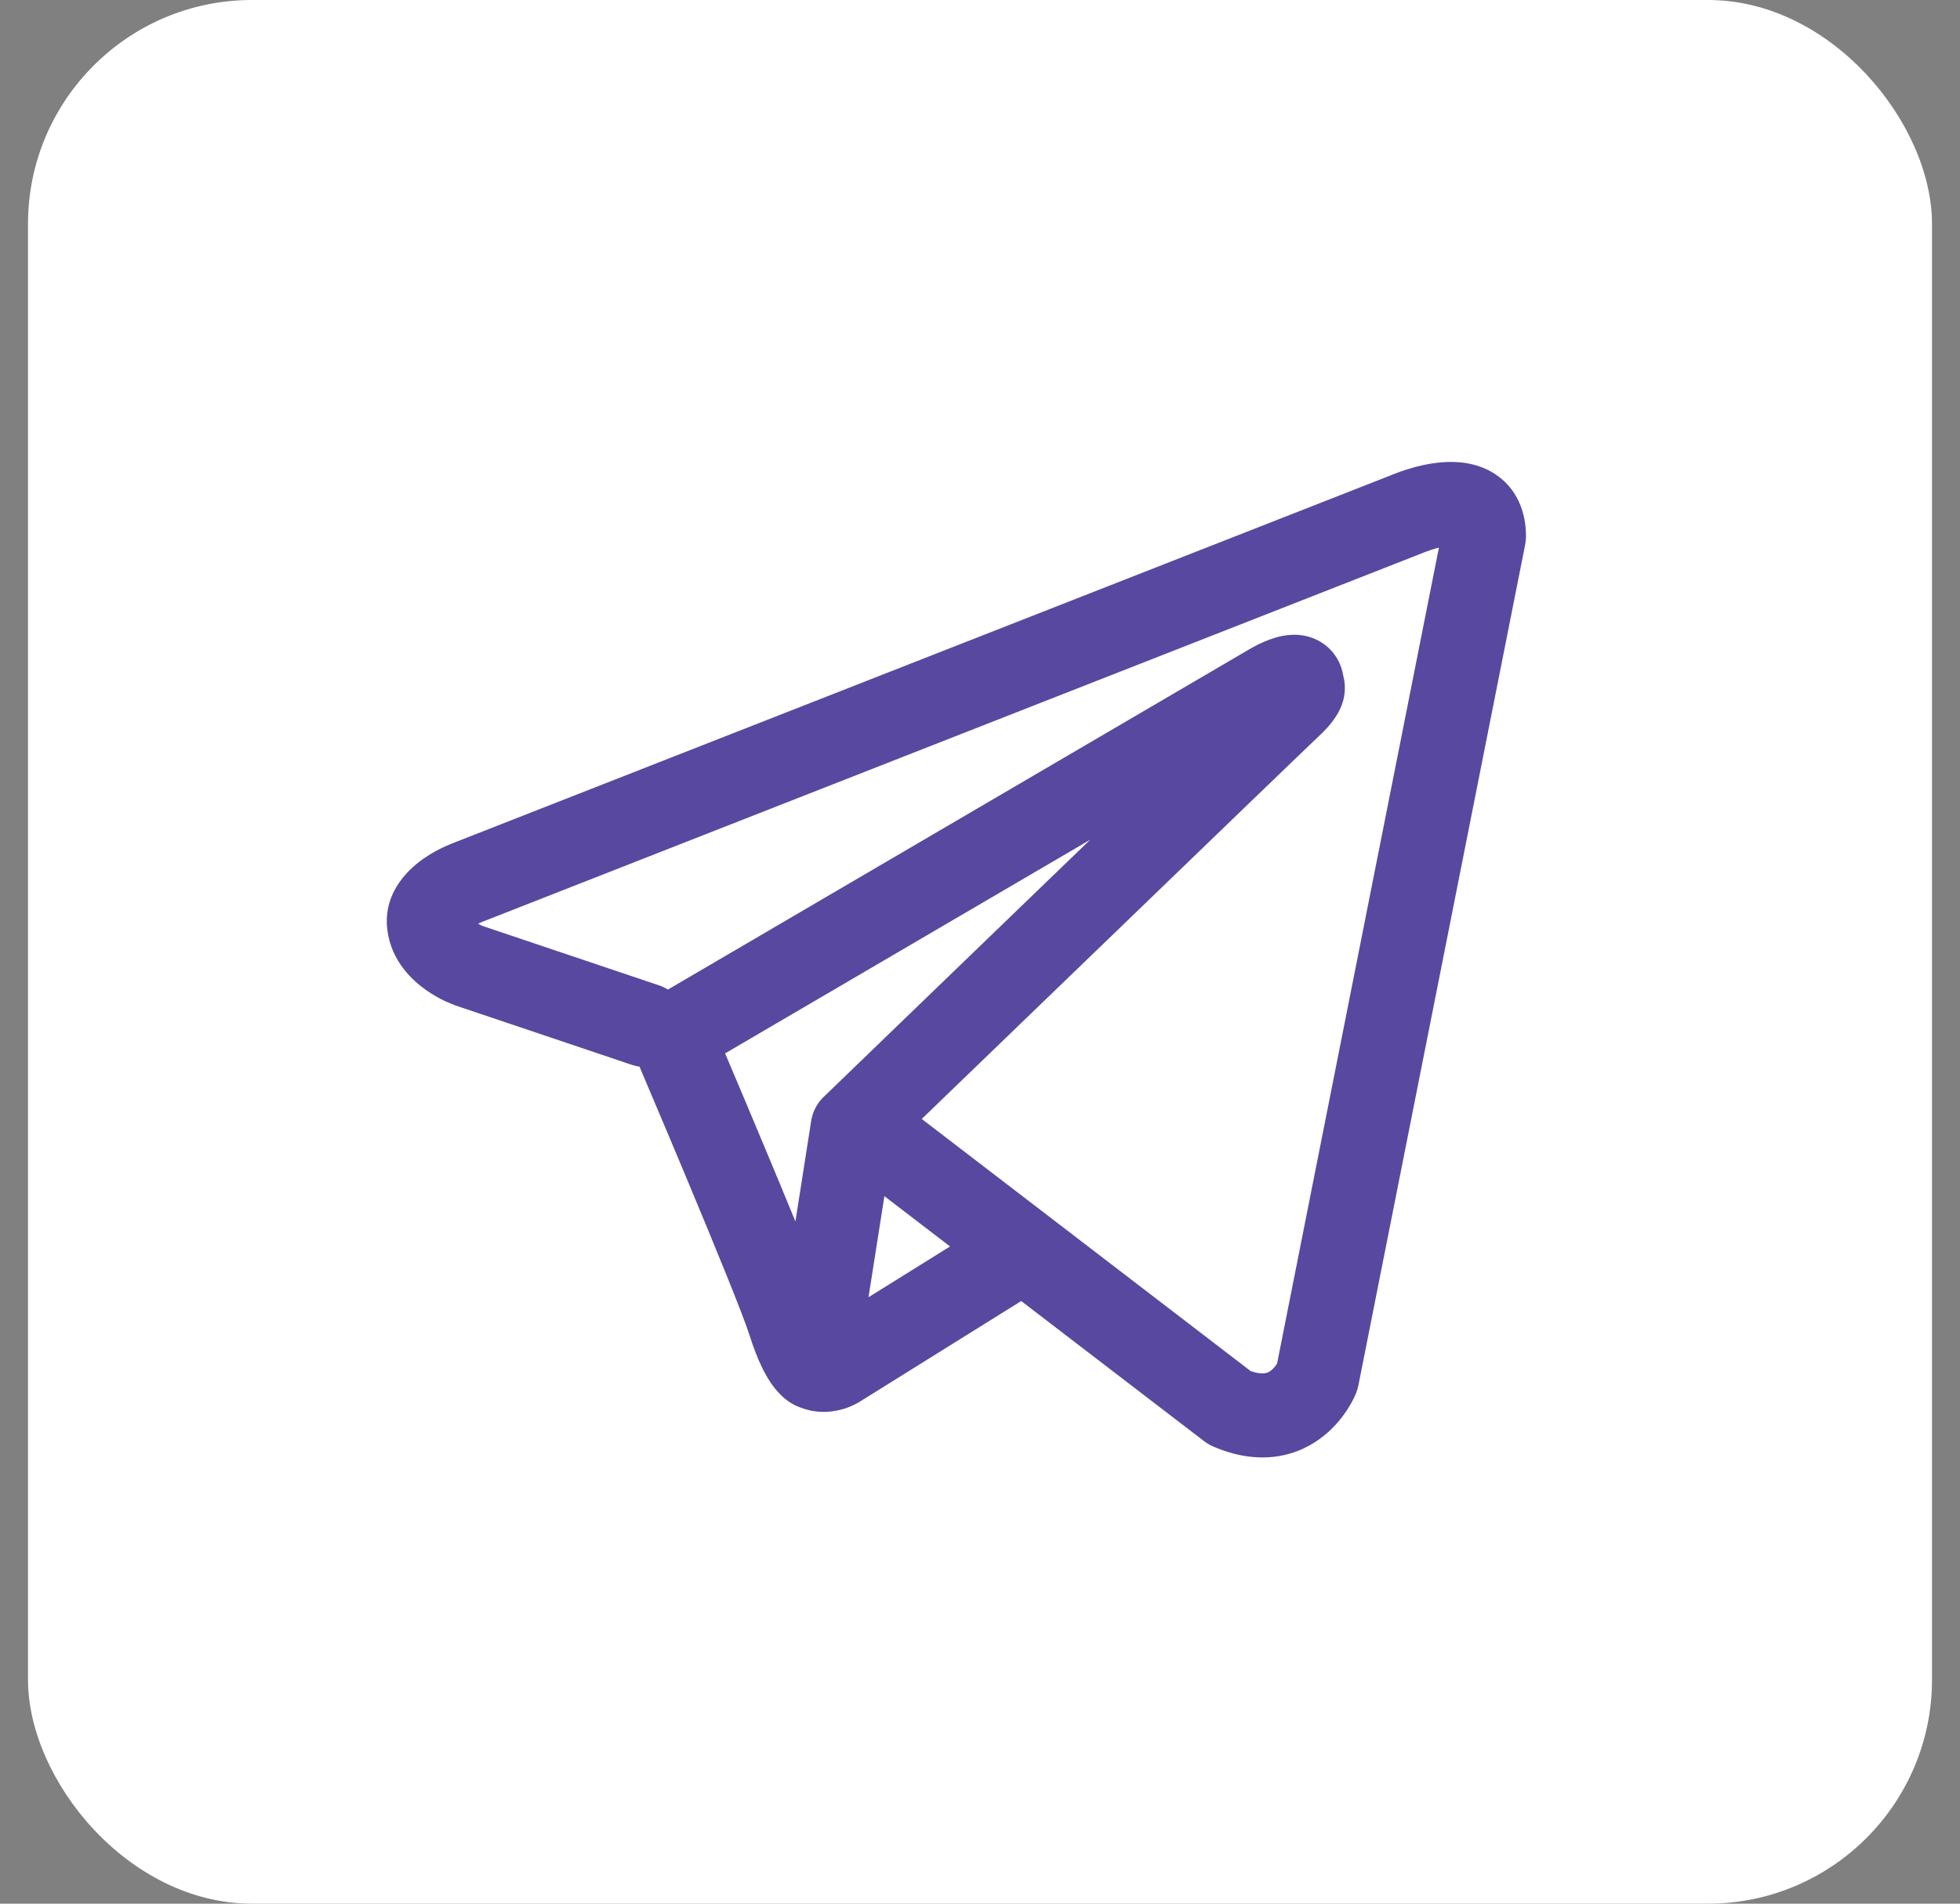 <svg width="35" height="34" viewBox="0 0 35 34" fill="none" xmlns="http://www.w3.org/2000/svg">
<rect x="0" y="0" width="35" height="34" fill="#808080" stroke="none"/>
<rect x="0.5" width="34" height="34" rx="4" fill="white"/>
<path fill-rule="evenodd" clip-rule="evenodd" d="M11.287 19.02C11.331 19.034 11.376 19.045 11.42 19.051C11.468 19.164 11.53 19.311 11.602 19.482C11.78 19.899 12.018 20.464 12.264 21.053C12.767 22.255 13.273 23.494 13.385 23.849C13.524 24.287 13.67 24.585 13.83 24.788C13.913 24.893 14.008 24.985 14.12 25.055C14.176 25.09 14.236 25.119 14.298 25.14C14.301 25.141 14.303 25.142 14.306 25.143C14.626 25.264 14.918 25.213 15.101 25.152C15.198 25.119 15.277 25.079 15.333 25.047C15.362 25.03 15.386 25.015 15.405 25.002L15.41 24.999L18.236 23.237L21.501 25.739C21.549 25.776 21.601 25.807 21.657 25.832C22.049 26.003 22.429 26.062 22.786 26.014C23.143 25.965 23.426 25.815 23.637 25.646C23.843 25.481 23.983 25.296 24.07 25.159C24.115 25.089 24.148 25.027 24.172 24.979C24.184 24.955 24.193 24.935 24.201 24.918L24.21 24.896L24.213 24.888L24.215 24.884L24.216 24.882L24.216 24.881C24.233 24.838 24.247 24.794 24.256 24.748L27.236 9.723C27.245 9.675 27.25 9.626 27.25 9.577C27.25 9.137 27.084 8.718 26.695 8.465C26.361 8.248 25.99 8.238 25.756 8.256C25.503 8.275 25.269 8.338 25.112 8.388C25.03 8.414 24.962 8.439 24.913 8.458C24.888 8.467 24.867 8.476 24.852 8.482L24.841 8.487L8.127 15.043L8.125 15.044C8.114 15.048 8.101 15.053 8.085 15.059C8.052 15.072 8.009 15.09 7.958 15.113C7.859 15.157 7.721 15.227 7.579 15.325C7.351 15.48 6.829 15.906 6.917 16.61C6.987 17.171 7.371 17.515 7.606 17.681C7.734 17.772 7.856 17.837 7.945 17.88C7.987 17.899 8.072 17.934 8.11 17.949L8.119 17.953L11.287 19.02ZM25.426 9.868L25.424 9.869C25.415 9.873 25.407 9.876 25.398 9.879L8.664 16.444C8.656 16.447 8.647 16.451 8.638 16.454L8.629 16.457C8.618 16.461 8.6 16.469 8.577 16.479C8.565 16.485 8.551 16.491 8.537 16.498C8.556 16.508 8.574 16.517 8.59 16.525C8.605 16.532 8.617 16.537 8.623 16.54L11.766 17.598C11.824 17.617 11.877 17.643 11.927 17.674L22.303 11.6L22.313 11.594C22.32 11.589 22.331 11.584 22.342 11.577C22.366 11.563 22.398 11.546 22.437 11.526C22.509 11.489 22.624 11.435 22.754 11.395C22.844 11.367 23.111 11.288 23.399 11.381C23.577 11.438 23.761 11.56 23.881 11.768C23.94 11.871 23.972 11.975 23.987 12.07C24.028 12.219 24.021 12.367 23.99 12.494C23.921 12.769 23.728 12.983 23.552 13.147C23.402 13.287 21.457 15.163 19.538 17.015C18.581 17.938 17.633 18.852 16.925 19.536L16.46 19.985L22.332 24.487C22.467 24.535 22.546 24.532 22.583 24.527C22.627 24.521 22.663 24.505 22.7 24.475C22.741 24.442 22.777 24.398 22.803 24.356L22.805 24.354L25.695 9.781C25.652 9.791 25.609 9.804 25.567 9.817C25.52 9.832 25.48 9.846 25.455 9.856C25.442 9.861 25.433 9.865 25.428 9.867L25.426 9.868ZM16.965 22.262L15.793 21.364L15.509 23.169L16.965 22.262ZM14.719 19.581L15.883 18.457C16.591 17.773 17.539 16.859 18.496 15.935L19.469 14.997L12.948 18.814L12.983 18.896C13.161 19.315 13.401 19.883 13.648 20.475C13.834 20.918 14.027 21.384 14.204 21.816L14.486 20.016C14.514 19.842 14.599 19.692 14.719 19.581Z" fill="#5948A0"/>
</svg>
